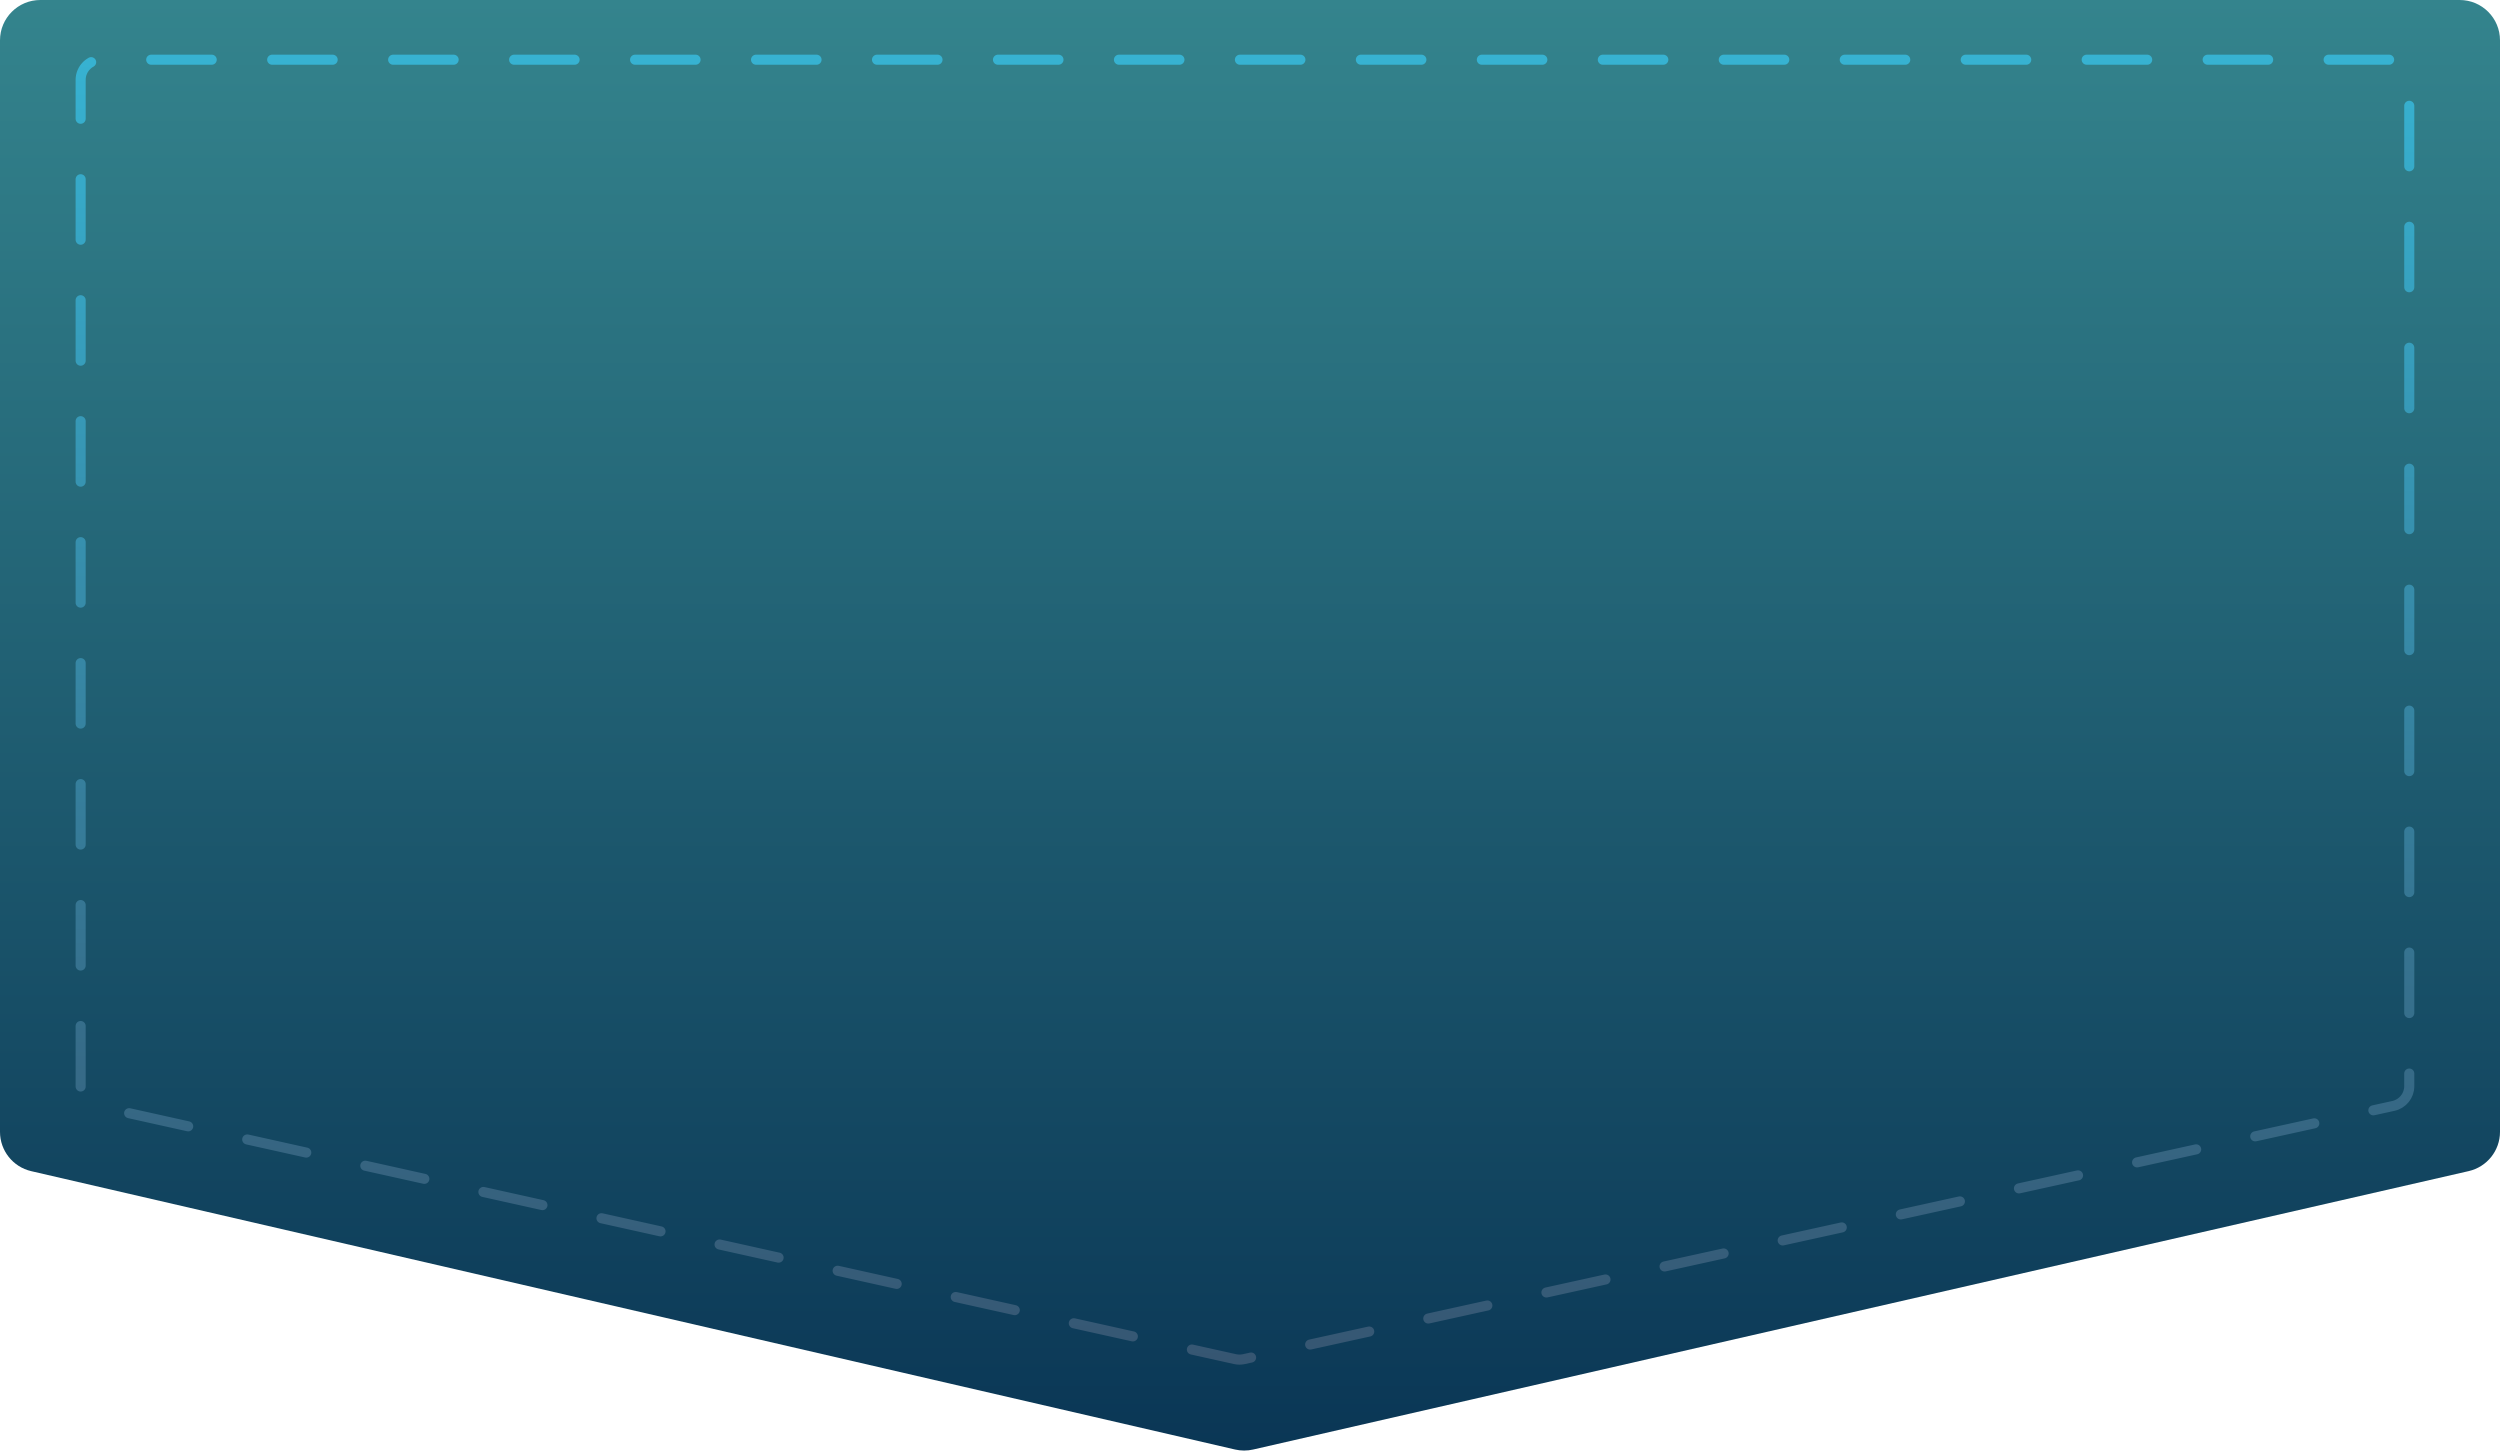 <?xml version="1.0" encoding="utf-8"?>
<!-- Generator: Adobe Illustrator 16.0.0, SVG Export Plug-In . SVG Version: 6.00 Build 0)  -->
<!DOCTYPE svg PUBLIC "-//W3C//DTD SVG 1.1//EN" "http://www.w3.org/Graphics/SVG/1.1/DTD/svg11.dtd">
<svg version="1.1" id="Layer_1" xmlns="http://www.w3.org/2000/svg" xmlns:xlink="http://www.w3.org/1999/xlink" x="0px" y="0px"
	 width="248px" height="144px" viewBox="0 0 248 144" enable-background="new 0 0 248 144" xml:space="preserve">
<linearGradient id="SVGID_1_" gradientUnits="userSpaceOnUse" x1="425" y1="-105" x2="425" y2="-248.896" gradientTransform="matrix(1 0 0 -1 -301 -105)">
	<stop  offset="0" style="stop-color:#34848D"/>
	<stop  offset="1" style="stop-color:#0A3655"/>
</linearGradient>
<path fill="url(#SVGID_1_)" d="M244,0H4C1.791,0,0,1.791,0,4v108.283c0,1.861,1.285,3.477,3.099,3.896l119.419,27.613
	c0.59,0.137,1.204,0.137,1.794,0.001l120.581-27.619c1.818-0.416,3.107-2.034,3.107-3.899V4C248,1.791,246.209,0,244,0z"/>
<linearGradient id="SVGID_2_" gradientUnits="userSpaceOnUse" x1="424.5" y1="-110.924" x2="424.5" y2="-239.924" gradientTransform="matrix(1 0 0 -1 -301 -105)">
	<stop  offset="0" style="stop-color:#37B2D1"/>
	<stop  offset="1" style="stop-color:#365672"/>
</linearGradient>
<path fill="none" stroke="url(#SVGID_2_)" stroke-linecap="round" stroke-linejoin="round" stroke-dasharray="6,6" d="M237,5.923H10
	c-1.104,0-2,0.896-2,2v99.832c0,0.938,0.651,1.749,1.566,1.953l112.957,25.119c0.285,0.063,0.58,0.063,0.864,0.001l114.042-25.123
	c0.918-0.202,1.57-1.014,1.57-1.953V7.923C239,6.819,238.105,5.923,237,5.923z"/>
</svg>
